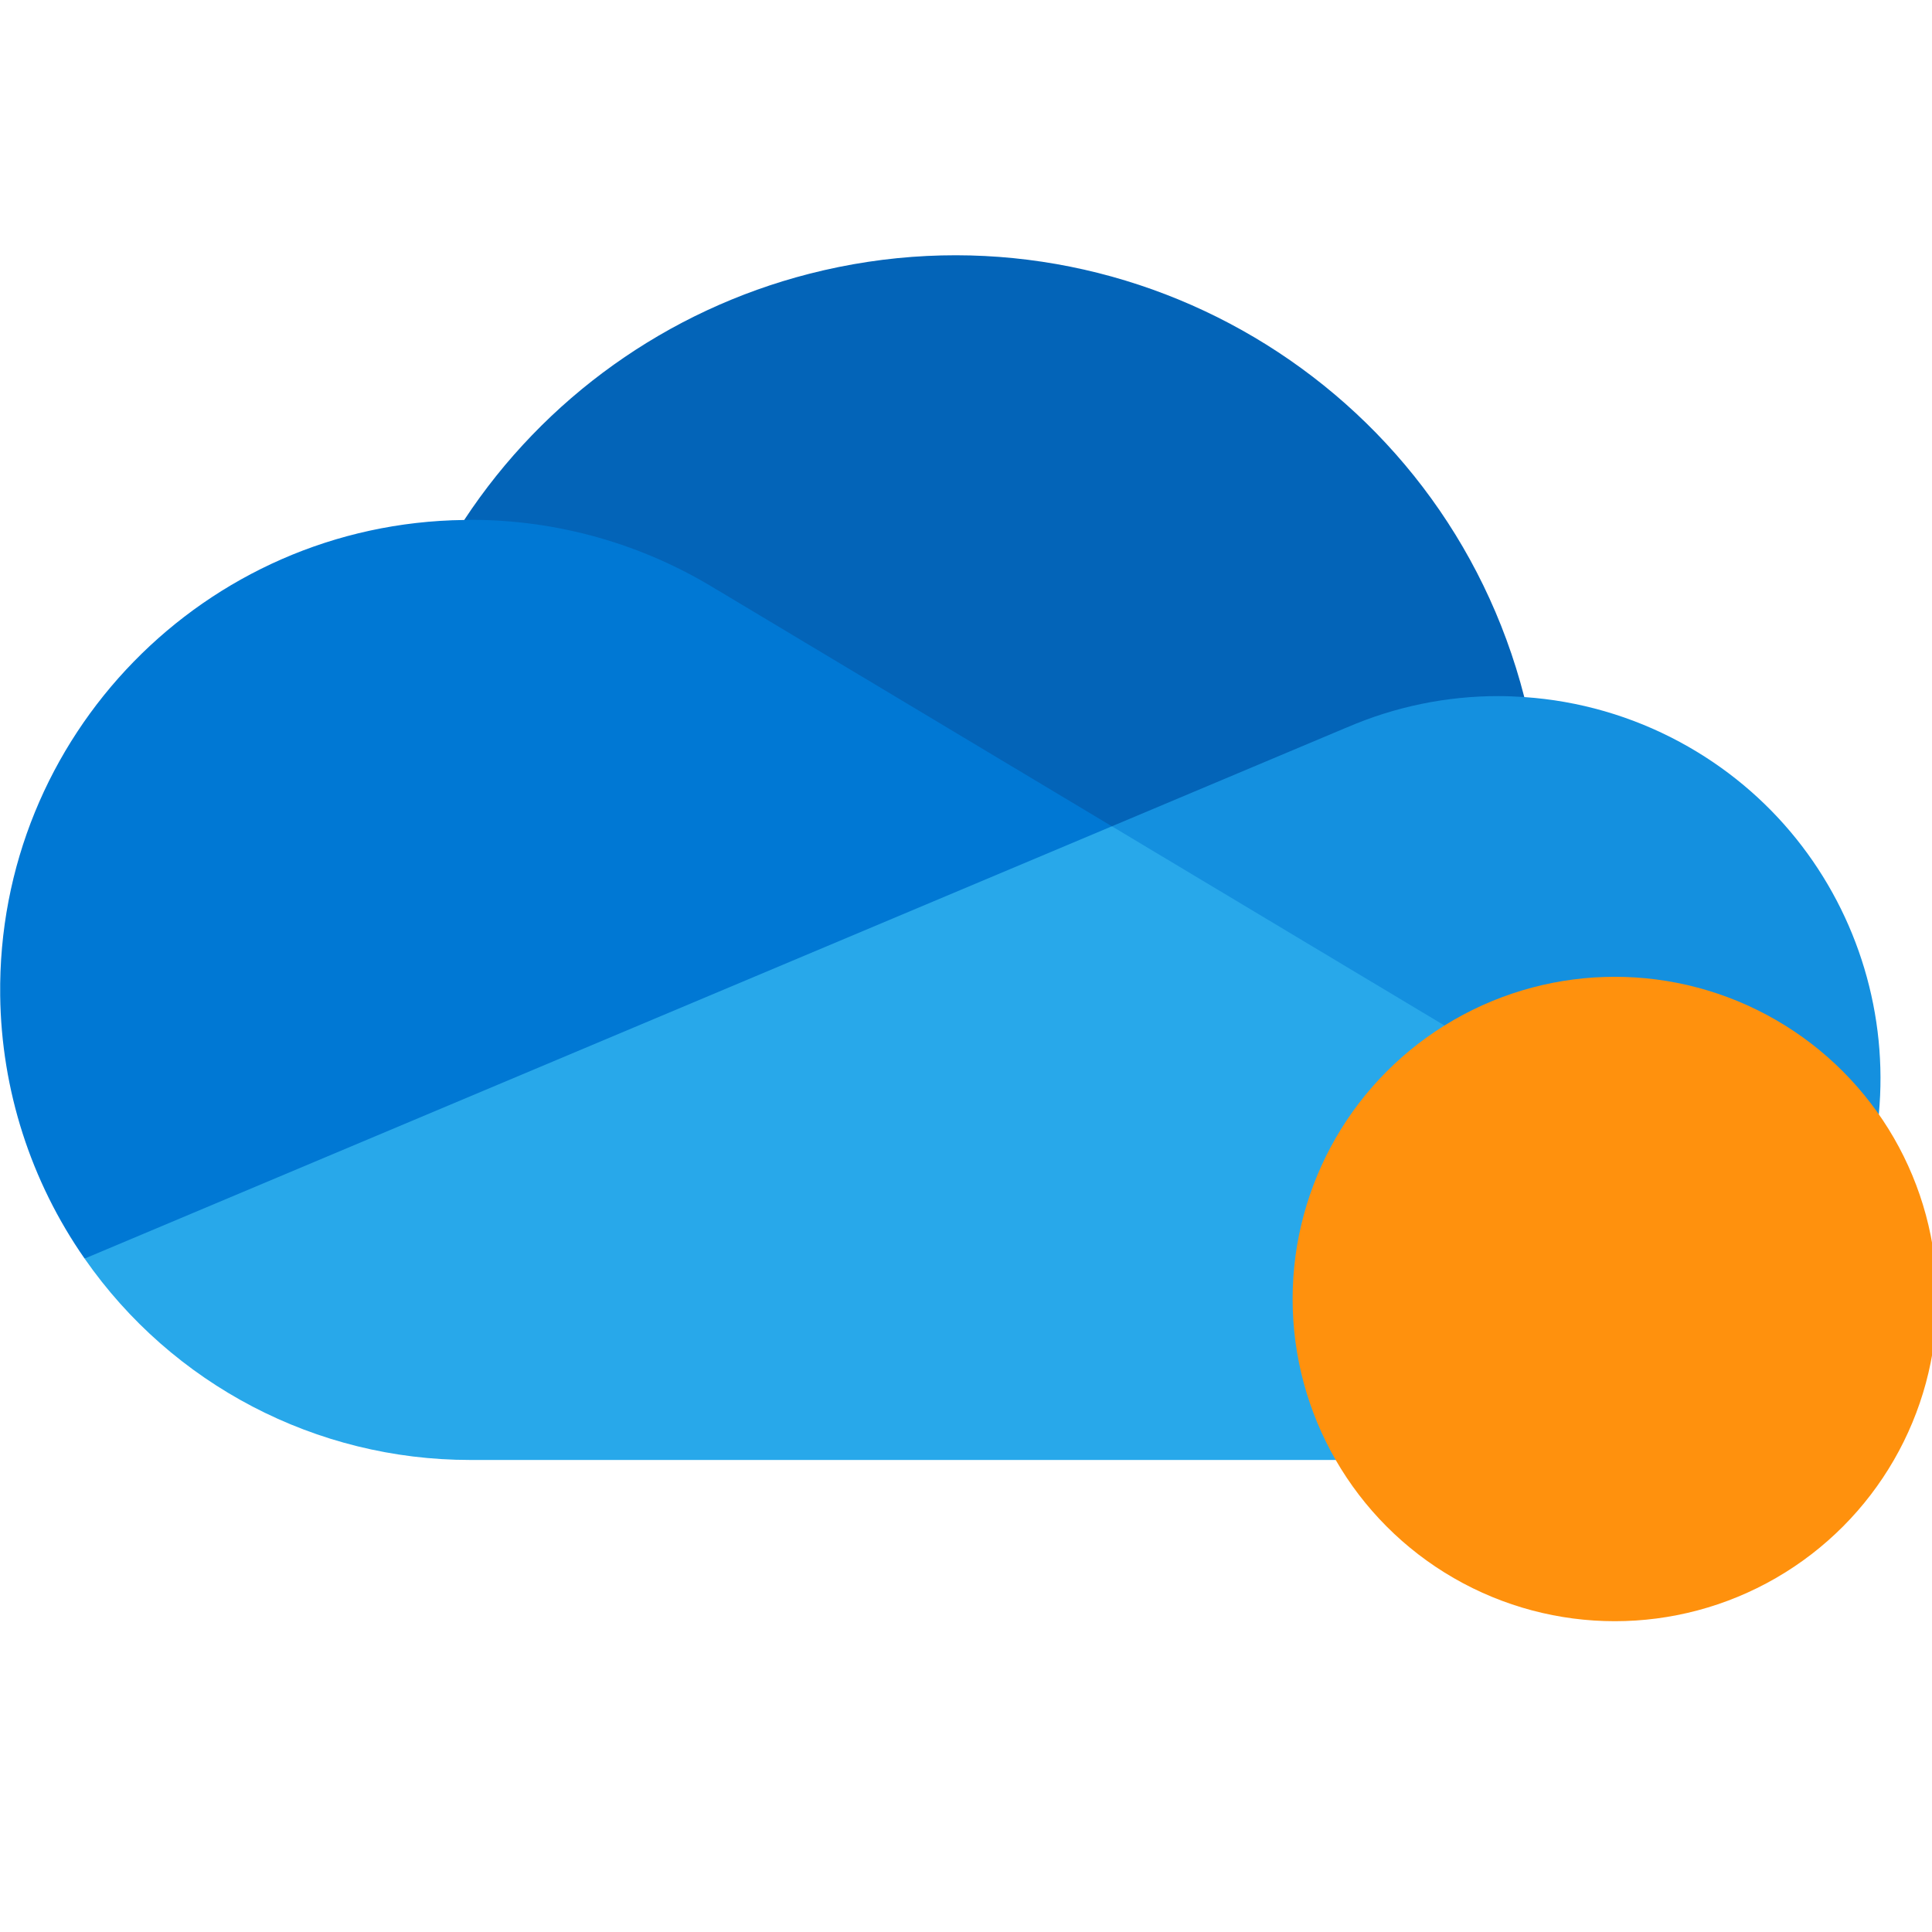 <?xml version="1.0" encoding="UTF-8" standalone="no"?>
<!-- Created with Inkscape (http://www.inkscape.org/) -->

<svg
   width="48"
   height="48"
   viewBox="0 0 12.7 12.7"
   version="1.1"
   id="svg5"
   inkscape:version="1.1 (1:1.1+202105261517+ce6663b3b7)"
   sodipodi:docname="onedrive-waiting.svg"
   xmlns:inkscape="http://www.inkscape.org/namespaces/inkscape"
   xmlns:sodipodi="http://sodipodi.sourceforge.net/DTD/sodipodi-0.dtd"
   xmlns="http://www.w3.org/2000/svg"
   xmlns:svg="http://www.w3.org/2000/svg">
  <sodipodi:namedview
     id="namedview7"
     pagecolor="#ffffff"
     bordercolor="#666666"
     borderopacity="1.0"
     inkscape:pageshadow="2"
     inkscape:pageopacity="0.0"
     inkscape:pagecheckerboard="0"
     inkscape:document-units="mm"
     showgrid="false"
     units="px"
     width="22px"
     inkscape:zoom="9.4074072"
     inkscape:cx="25.405512"
     inkscape:cy="38.852363"
     inkscape:window-width="1920"
     inkscape:window-height="879"
     inkscape:window-x="0"
     inkscape:window-y="0"
     inkscape:window-maximized="1"
     inkscape:current-layer="onedrive" />
  <defs
     id="defs2" />
  <g
     inkscape:label="Capa 1"
     inkscape:groupmode="layer"
     id="layer1">
    <g
       id="onedrive"
       transform="matrix(3,0,0,3,-2.381,-2.984)"
       inkscape:label="#onedrive">
      <g
         id="STYLE_COLOR_1_"
         transform="matrix(0.004,0,0,0.004,0.794,1.554)">
        <path
           fill="#0364b8"
           d="M 622.292,445.338 834.905,242.011 C 790.741,69.804 615.338,-33.996 443.13,10.168 365.58,30.056 298.224,78.13 254.209,145.005 257.5,144.922 622.292,445.338 622.292,445.338 Z"
           id="path922" />
        <path
           fill="#0078d4"
           d="m 392.776,183.283 -0.01,0.035 c -40.626,-25.162 -87.479,-38.462 -135.267,-38.397 -1.104,0 -2.189,0.07 -3.291,0.083 C 112.064,146.765 -1.74,263.423 0.02,405.567 0.658,457.129 16.769,507.31 46.264,549.607 L 364.792,509.713 609.001,312.798 Z"
           id="path924" />
        <path
           fill="#1490df"
           d="m 834.905,242.012 c -4.674,-0.312 -9.371,-0.528 -14.123,-0.528 -28.523,-0.028 -56.749,5.798 -82.93,17.117 l -0.006,-0.022 -128.844,54.22 142.041,175.456 253.934,61.728 c 54.799,-101.732 16.752,-228.625 -84.98,-283.424 -26.287,-14.16 -55.301,-22.529 -85.091,-24.546 v -0.001 z"
           id="path926" />
        <path
           fill="#28a8ea"
           d="M 46.264,549.607 C 94.359,618.756 173.27,659.966 257.5,659.922 h 563.281 c 76.946,0.022 147.691,-42.202 184.195,-109.937 L 609.001,312.798 Z"
           id="path928" />
      </g>
      <circle
         style="fill:#ff910d;stroke-width:0.075;fill-opacity:1"
         id="path1079"
         cx="4.332"
         cy="3.841"
         r="0.706" />
    </g>
  </g>
</svg>
